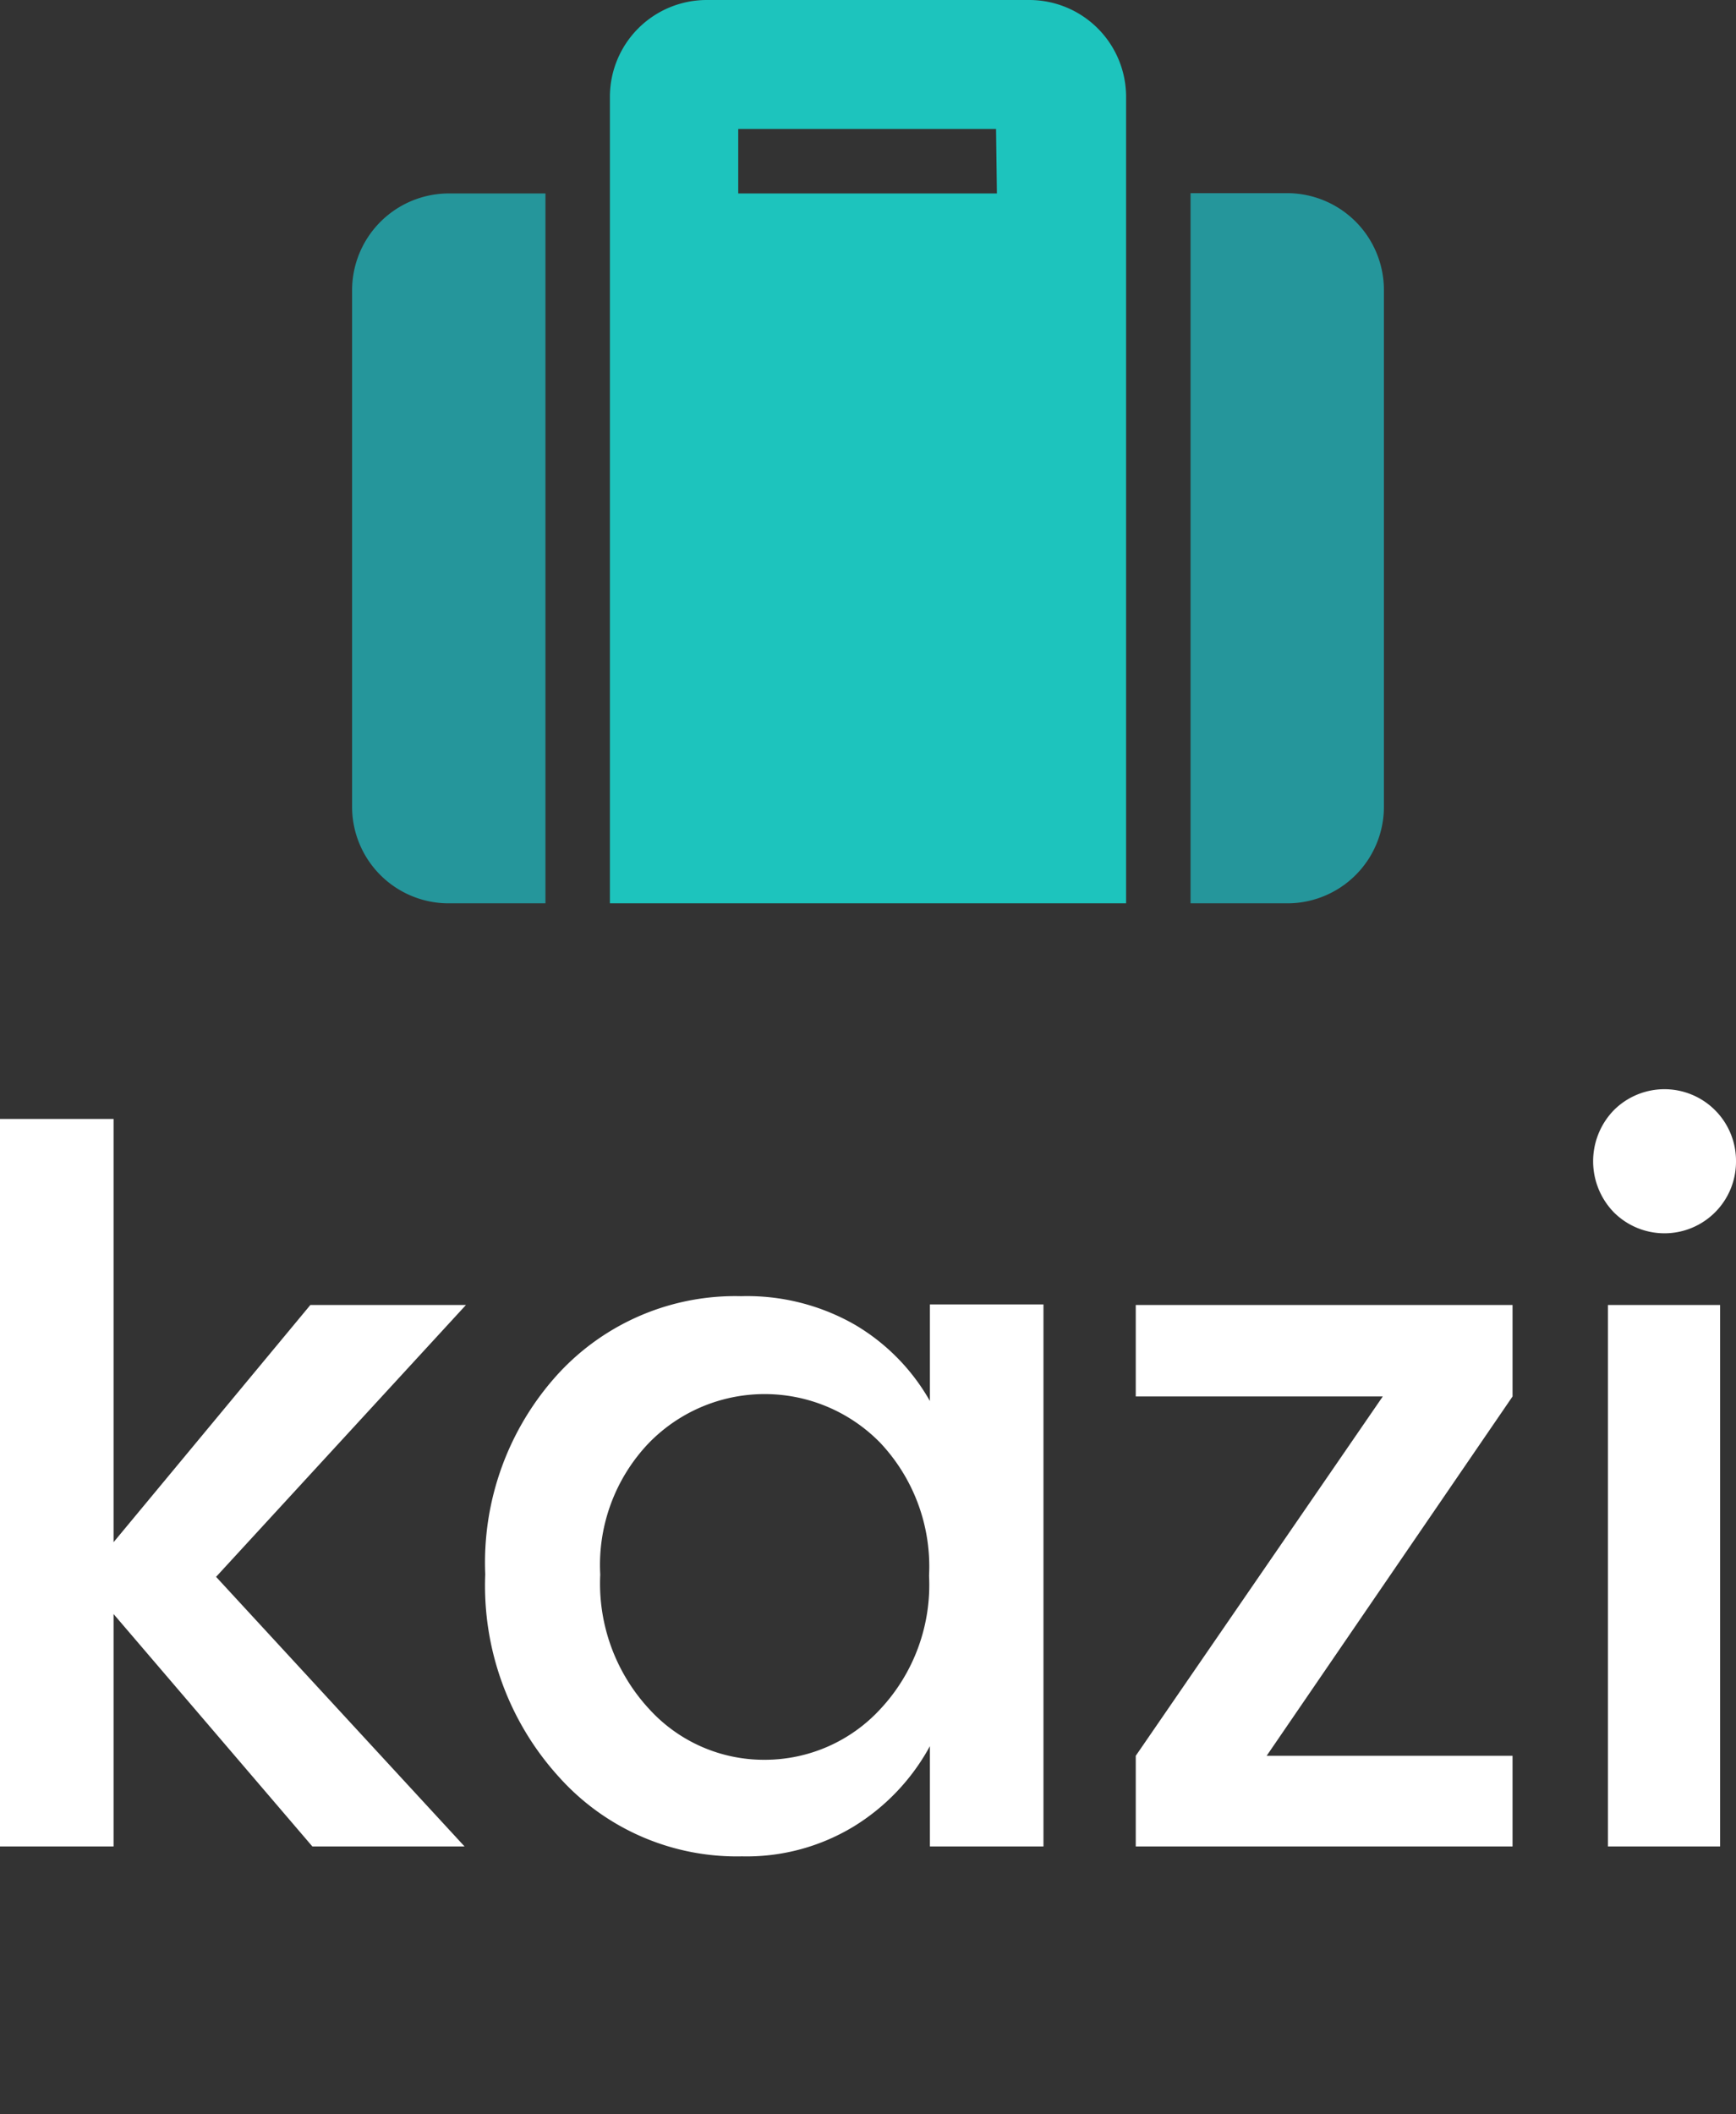 <svg xmlns="http://www.w3.org/2000/svg" viewBox="0 0 61.14 74.43"><rect x="0" y="0" width="61.14" height="74.43" fill="#333333" stroke="none"/><defs><style>.cls-1{fill:#ffffff;}.cls-2{fill:#1dc4bd;}.cls-3{fill:#25969b;}.cls-4{fill:none;}</style></defs><title>kazi</title><g id="Layer_2" data-name="Layer 2"><g id="Layer_1-2" data-name="Layer 1"><path class="cls-1" d="M4,65H0V39.39H4v14.9l6.93-8.35h5.48l-8.8,9.57L16.36,65H11L4,56.82Z"/><path class="cls-1" d="M19.69,62.56a10,10,0,0,1-2.6-7.14,9.85,9.85,0,0,1,2.58-7.07,8.47,8.47,0,0,1,6.43-2.72,7.64,7.64,0,0,1,4,1,7.27,7.27,0,0,1,2.65,2.69v-3.4h4V65h-4V61.47a7.54,7.54,0,0,1-2.67,2.82,7.27,7.27,0,0,1-3.95,1.06A8.41,8.41,0,0,1,19.69,62.56ZM31,60.17a6.4,6.4,0,0,0,1.72-4.7A6.35,6.35,0,0,0,31,50.79a5.69,5.69,0,0,0-8.14,0,6.21,6.21,0,0,0-1.72,4.64,6.5,6.5,0,0,0,1.72,4.73,5.46,5.46,0,0,0,4.07,1.79A5.53,5.53,0,0,0,31,60.17Z"/><path class="cls-1" d="M53.27,45.94v3.22L44.61,61.81h8.66V65H40V61.81l8.7-12.65H40V45.94Z"/><path class="cls-1" d="M61.14,40.88a2.52,2.52,0,0,1-4.3,1.8,2.58,2.58,0,0,1,0-3.6,2.52,2.52,0,0,1,4.3,1.8ZM56.63,65V45.94h3.95V65Z"/><path class="cls-2" d="M36.25,0H24.89a3.41,3.41,0,0,0-3.41,3.41V31.8H39.66V3.41A3.41,3.41,0,0,0,36.25,0ZM35.11,6.81H26V4.54h9.08Z"/><path class="cls-3" d="M48.74,10.22V28.4a3.4,3.4,0,0,1-3.4,3.4H41.93v-25h3.41A3.41,3.41,0,0,1,48.74,10.22Z"/><path class="cls-3" d="M19.21,31.8H15.8a3.4,3.4,0,0,1-3.4-3.4V10.22a3.41,3.41,0,0,1,3.4-3.41h3.41Z"/><rect class="cls-4" x="32.54" y="65.35" width="14.23" height="9.08"/></g></g></svg>